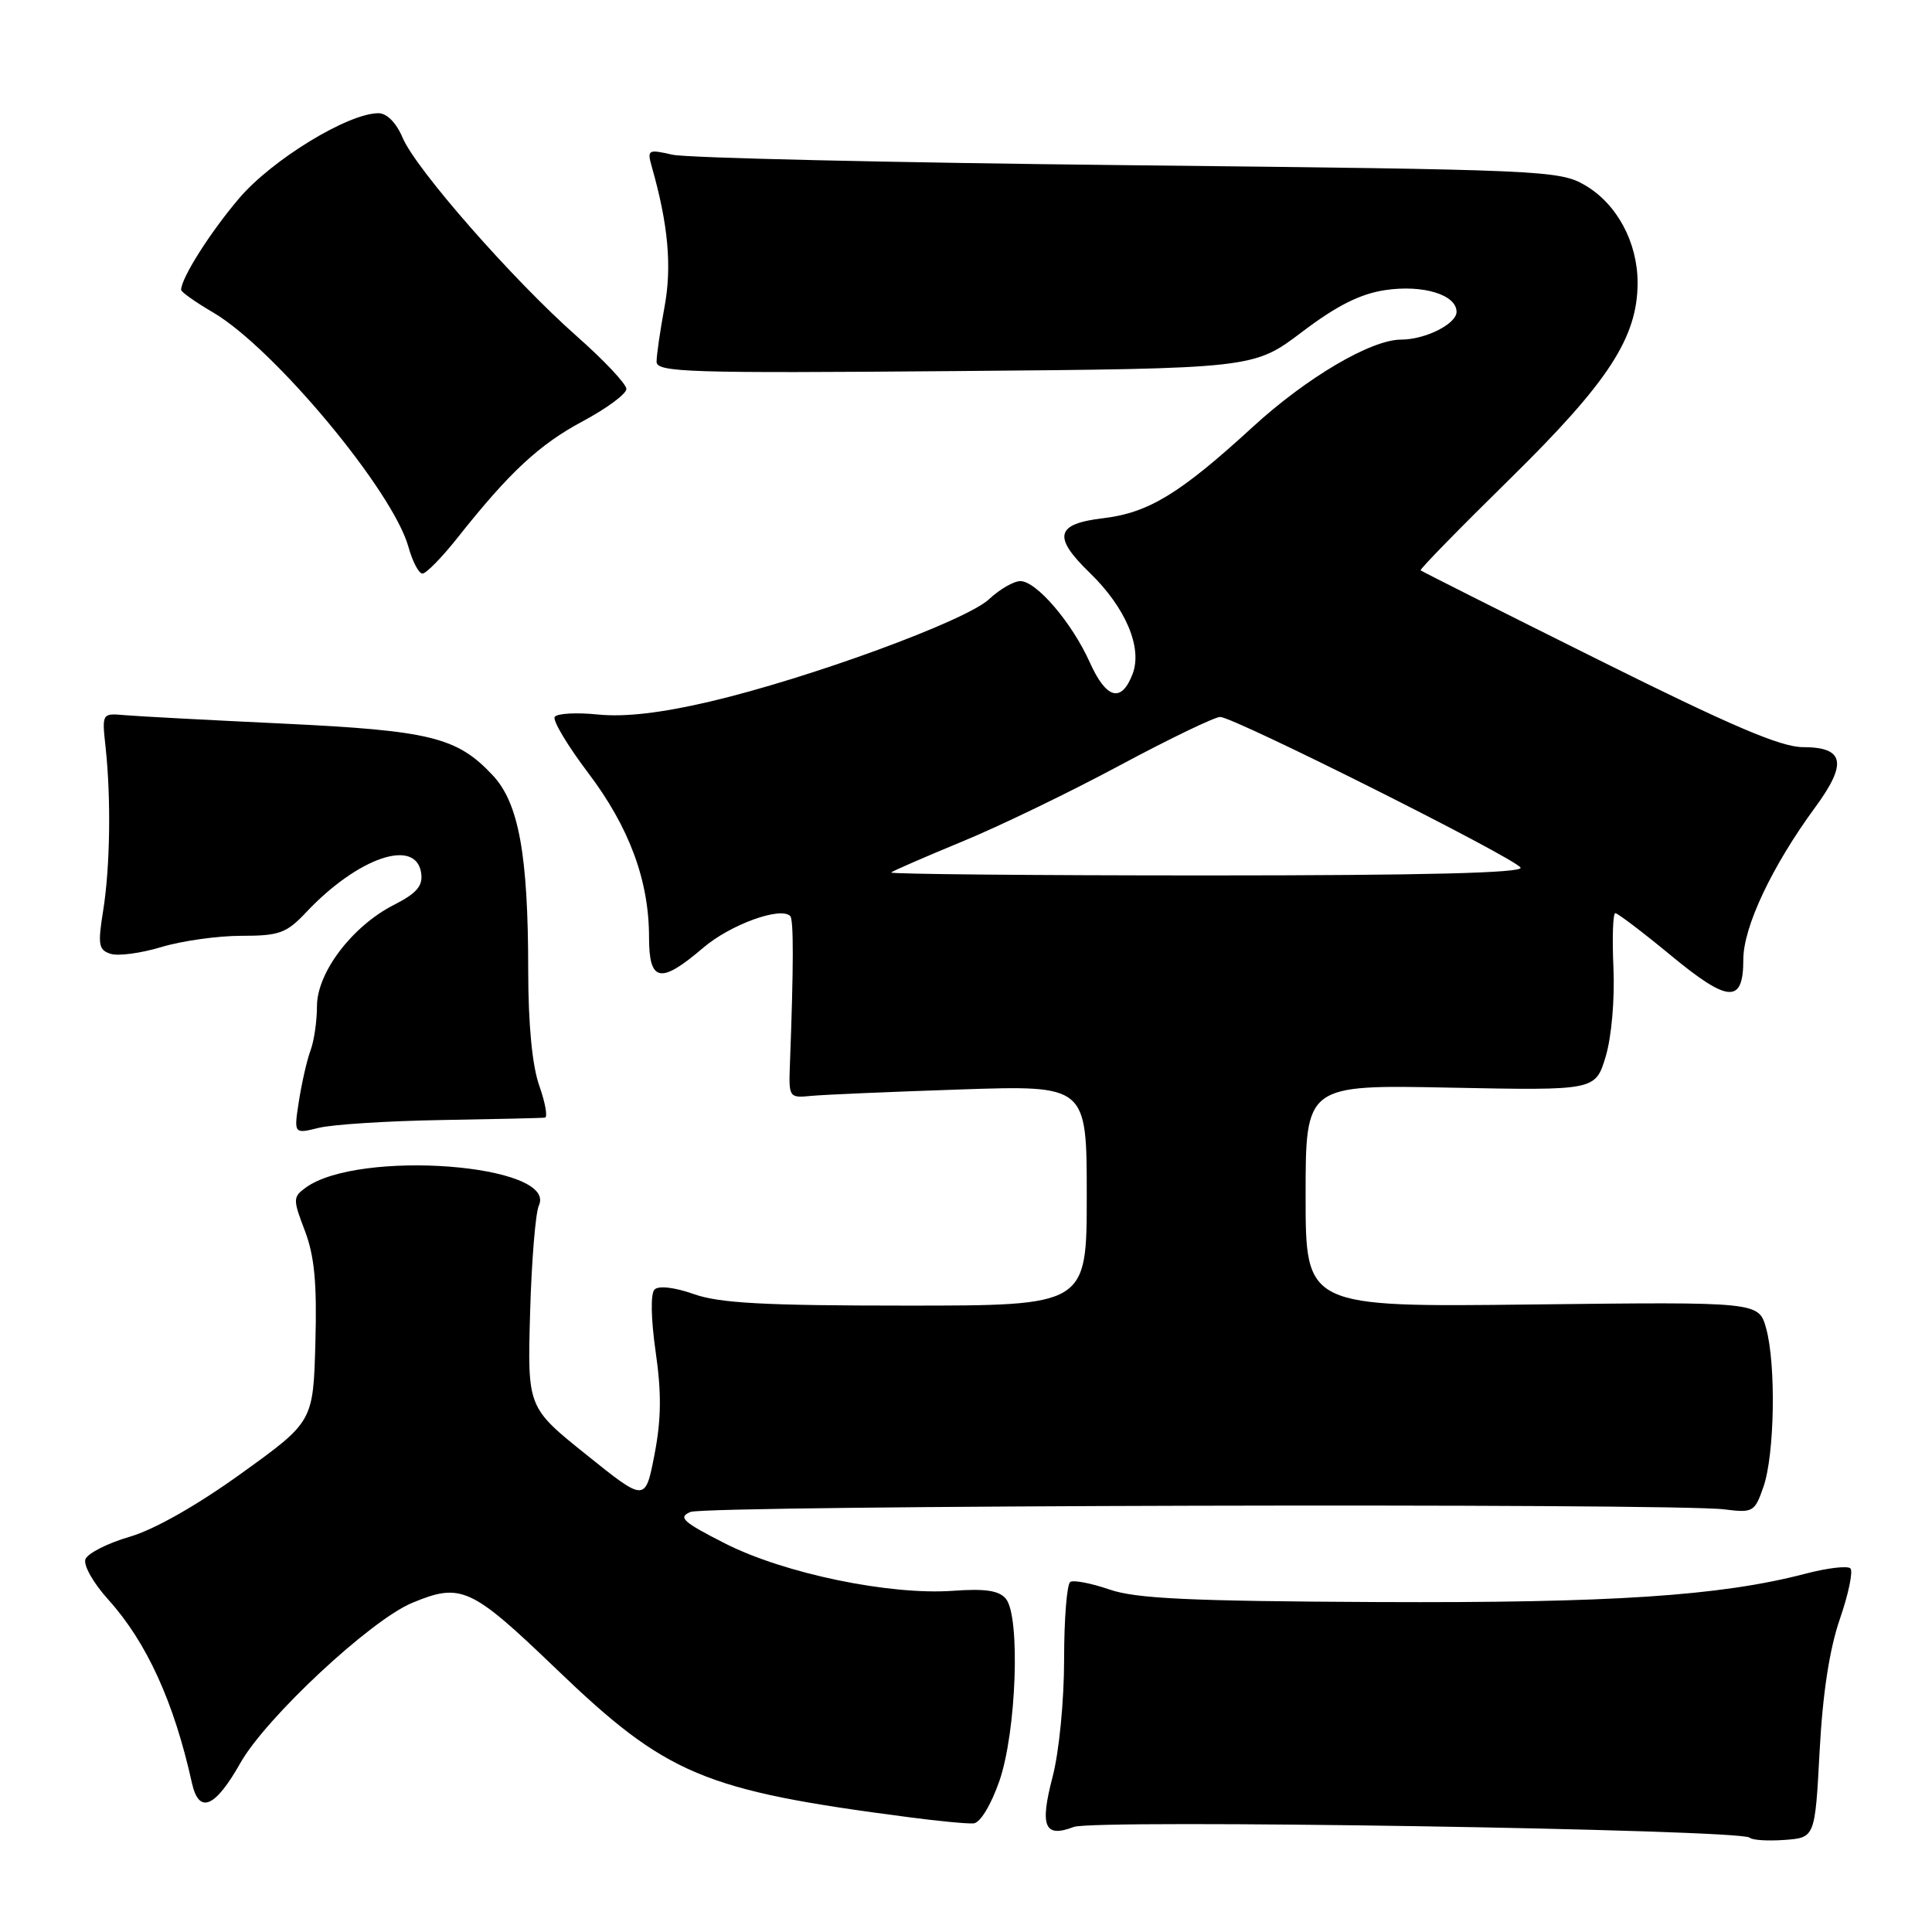 <?xml version="1.0" encoding="UTF-8" standalone="no"?>
<!DOCTYPE svg PUBLIC "-//W3C//DTD SVG 1.1//EN" "http://www.w3.org/Graphics/SVG/1.1/DTD/svg11.dtd" >
<svg xmlns="http://www.w3.org/2000/svg" xmlns:xlink="http://www.w3.org/1999/xlink" version="1.1" viewBox="0 0 256 256">
 <g >
 <path fill="currentColor"
d=" M 241.11 232.00 C 241.52 224.34 242.42 218.50 243.80 214.50 C 244.94 211.20 245.56 208.19 245.19 207.82 C 244.81 207.45 242.12 207.76 239.21 208.53 C 227.95 211.47 213.55 212.42 182.46 212.28 C 157.64 212.16 150.53 211.83 147.02 210.62 C 144.61 209.79 142.27 209.34 141.82 209.61 C 141.37 209.89 141.00 214.50 141.00 219.85 C 141.00 225.36 140.34 232.13 139.47 235.46 C 137.75 242.04 138.40 243.56 142.28 242.08 C 145.05 241.03 230.73 242.39 231.84 243.50 C 232.16 243.83 234.24 243.96 236.46 243.80 C 240.50 243.50 240.50 243.50 241.11 232.00 Z  M 132.42 236.00 C 134.68 229.50 135.23 214.19 133.28 211.84 C 132.38 210.75 130.54 210.48 126.26 210.79 C 117.87 211.39 103.93 208.50 96.10 204.53 C 90.46 201.66 89.79 201.05 91.50 200.34 C 93.61 199.46 221.64 199.14 228.48 200.00 C 232.29 200.48 232.51 200.35 233.67 197.00 C 235.15 192.74 235.35 180.79 234.02 176.00 C 233.04 172.50 233.04 172.50 203.02 172.85 C 173.00 173.20 173.00 173.20 173.00 158.46 C 173.00 143.73 173.00 143.73 192.20 144.12 C 211.40 144.50 211.40 144.50 212.76 140.00 C 213.54 137.40 213.97 132.43 213.79 128.25 C 213.61 124.26 213.72 121.00 214.04 121.00 C 214.35 121.00 217.66 123.51 221.38 126.58 C 229.04 132.91 231.00 133.02 231.00 127.13 C 231.00 122.82 234.81 114.75 240.54 106.95 C 244.81 101.13 244.38 99.00 238.91 99.00 C 235.98 99.00 229.41 96.20 211.77 87.41 C 198.97 81.04 188.38 75.71 188.24 75.57 C 188.10 75.43 193.45 69.96 200.12 63.41 C 213.14 50.61 216.97 44.73 216.99 37.50 C 217.00 32.11 214.25 27.00 210.00 24.53 C 206.63 22.57 204.41 22.48 149.50 21.89 C 118.15 21.55 90.97 20.93 89.10 20.50 C 85.86 19.76 85.73 19.84 86.37 22.11 C 88.54 29.73 89.05 35.30 88.05 40.68 C 87.47 43.81 87.00 47.07 87.00 47.93 C 87.00 49.33 91.18 49.47 126.55 49.17 C 166.11 48.84 166.11 48.84 172.52 43.99 C 177.12 40.50 180.23 38.94 183.54 38.44 C 188.54 37.69 193.00 39.05 193.00 41.32 C 193.00 42.92 188.86 45.00 185.65 45.00 C 181.67 45.00 173.12 50.04 166.00 56.57 C 156.36 65.41 152.20 67.95 146.16 68.67 C 139.88 69.41 139.46 71.12 144.39 75.89 C 149.15 80.51 151.40 85.81 150.08 89.29 C 148.60 93.18 146.59 92.64 144.40 87.76 C 142.05 82.52 137.33 77.00 135.20 77.00 C 134.33 77.00 132.46 78.08 131.05 79.40 C 127.99 82.27 107.22 89.88 94.00 92.98 C 87.58 94.48 82.80 95.03 79.26 94.68 C 76.38 94.38 73.79 94.53 73.50 95.00 C 73.21 95.47 75.21 98.81 77.95 102.43 C 83.38 109.61 86.00 116.68 86.00 124.18 C 86.00 130.14 87.50 130.44 93.16 125.60 C 96.74 122.53 103.42 120.09 104.71 121.38 C 105.17 121.84 105.16 128.03 104.67 141.00 C 104.50 145.43 104.55 145.50 107.50 145.21 C 109.15 145.05 118.04 144.67 127.25 144.36 C 144.00 143.80 144.00 143.80 144.00 158.40 C 144.00 173.00 144.00 173.00 120.13 173.00 C 101.33 173.00 95.34 172.68 91.95 171.48 C 89.38 170.57 87.27 170.33 86.73 170.87 C 86.19 171.41 86.25 174.74 86.88 179.14 C 87.67 184.61 87.62 188.11 86.72 192.76 C 85.50 199.03 85.50 199.03 77.70 192.76 C 69.89 186.50 69.89 186.50 70.24 174.00 C 70.43 167.12 70.96 160.71 71.40 159.74 C 73.94 154.27 47.51 152.25 40.49 157.38 C 38.81 158.61 38.80 158.92 40.40 163.09 C 41.67 166.44 42.01 170.02 41.79 177.94 C 41.50 188.38 41.50 188.38 32.00 195.22 C 26.13 199.45 20.47 202.67 17.18 203.63 C 14.26 204.48 11.62 205.82 11.32 206.60 C 11.02 207.39 12.36 209.76 14.35 211.96 C 19.44 217.60 23.06 225.54 25.43 236.25 C 26.36 240.44 28.49 239.56 31.86 233.59 C 35.24 227.61 49.08 214.70 54.59 212.40 C 61.08 209.69 62.40 210.29 73.64 221.08 C 88.34 235.21 93.16 237.24 120.50 240.80 C 124.35 241.31 128.18 241.67 129.00 241.61 C 129.88 241.54 131.30 239.20 132.42 236.00 Z  M 58.50 148.41 C 65.65 148.29 71.82 148.15 72.21 148.09 C 72.59 148.04 72.26 146.14 71.46 143.87 C 70.52 141.22 70.00 135.79 69.99 128.62 C 69.99 113.26 68.74 106.39 65.27 102.71 C 60.55 97.68 57.03 96.81 37.50 95.88 C 27.60 95.41 18.15 94.91 16.50 94.76 C 13.51 94.50 13.50 94.51 13.99 99.00 C 14.73 105.85 14.59 114.92 13.67 120.66 C 12.94 125.20 13.06 125.88 14.67 126.39 C 15.68 126.71 18.71 126.30 21.41 125.48 C 24.11 124.67 28.86 124.00 31.97 124.00 C 37.00 124.00 37.95 123.66 40.56 120.89 C 47.44 113.59 55.14 110.97 55.81 115.70 C 56.05 117.39 55.22 118.36 52.18 119.91 C 46.66 122.73 42.00 128.87 42.00 133.33 C 42.00 135.28 41.62 137.91 41.15 139.18 C 40.67 140.46 39.99 143.47 39.61 145.88 C 38.93 150.26 38.93 150.26 42.22 149.45 C 44.02 149.00 51.35 148.53 58.50 148.41 Z  M 60.63 71.25 C 67.51 62.56 71.45 58.90 77.25 55.80 C 80.41 54.11 83.00 52.19 83.00 51.54 C 83.00 50.89 80.04 47.74 76.41 44.54 C 67.95 37.06 55.12 22.44 53.35 18.25 C 52.51 16.27 51.26 15.00 50.15 15.00 C 46.11 15.00 35.99 21.19 31.65 26.32 C 27.81 30.84 24.00 36.87 24.00 38.41 C 24.00 38.69 25.91 40.04 28.25 41.41 C 36.32 46.15 52.08 65.07 54.12 72.47 C 54.66 74.41 55.49 76.00 55.98 76.00 C 56.47 76.00 58.56 73.86 60.63 71.25 Z  M 118.08 115.61 C 118.31 115.40 122.53 113.56 127.45 111.53 C 132.37 109.51 141.78 104.96 148.37 101.42 C 154.96 97.89 160.95 95.00 161.68 95.00 C 163.48 95.00 200.67 113.65 201.48 114.96 C 201.92 115.67 188.75 116.00 159.89 116.00 C 136.67 116.00 117.85 115.82 118.08 115.61 Z "/>
</g>
</svg>